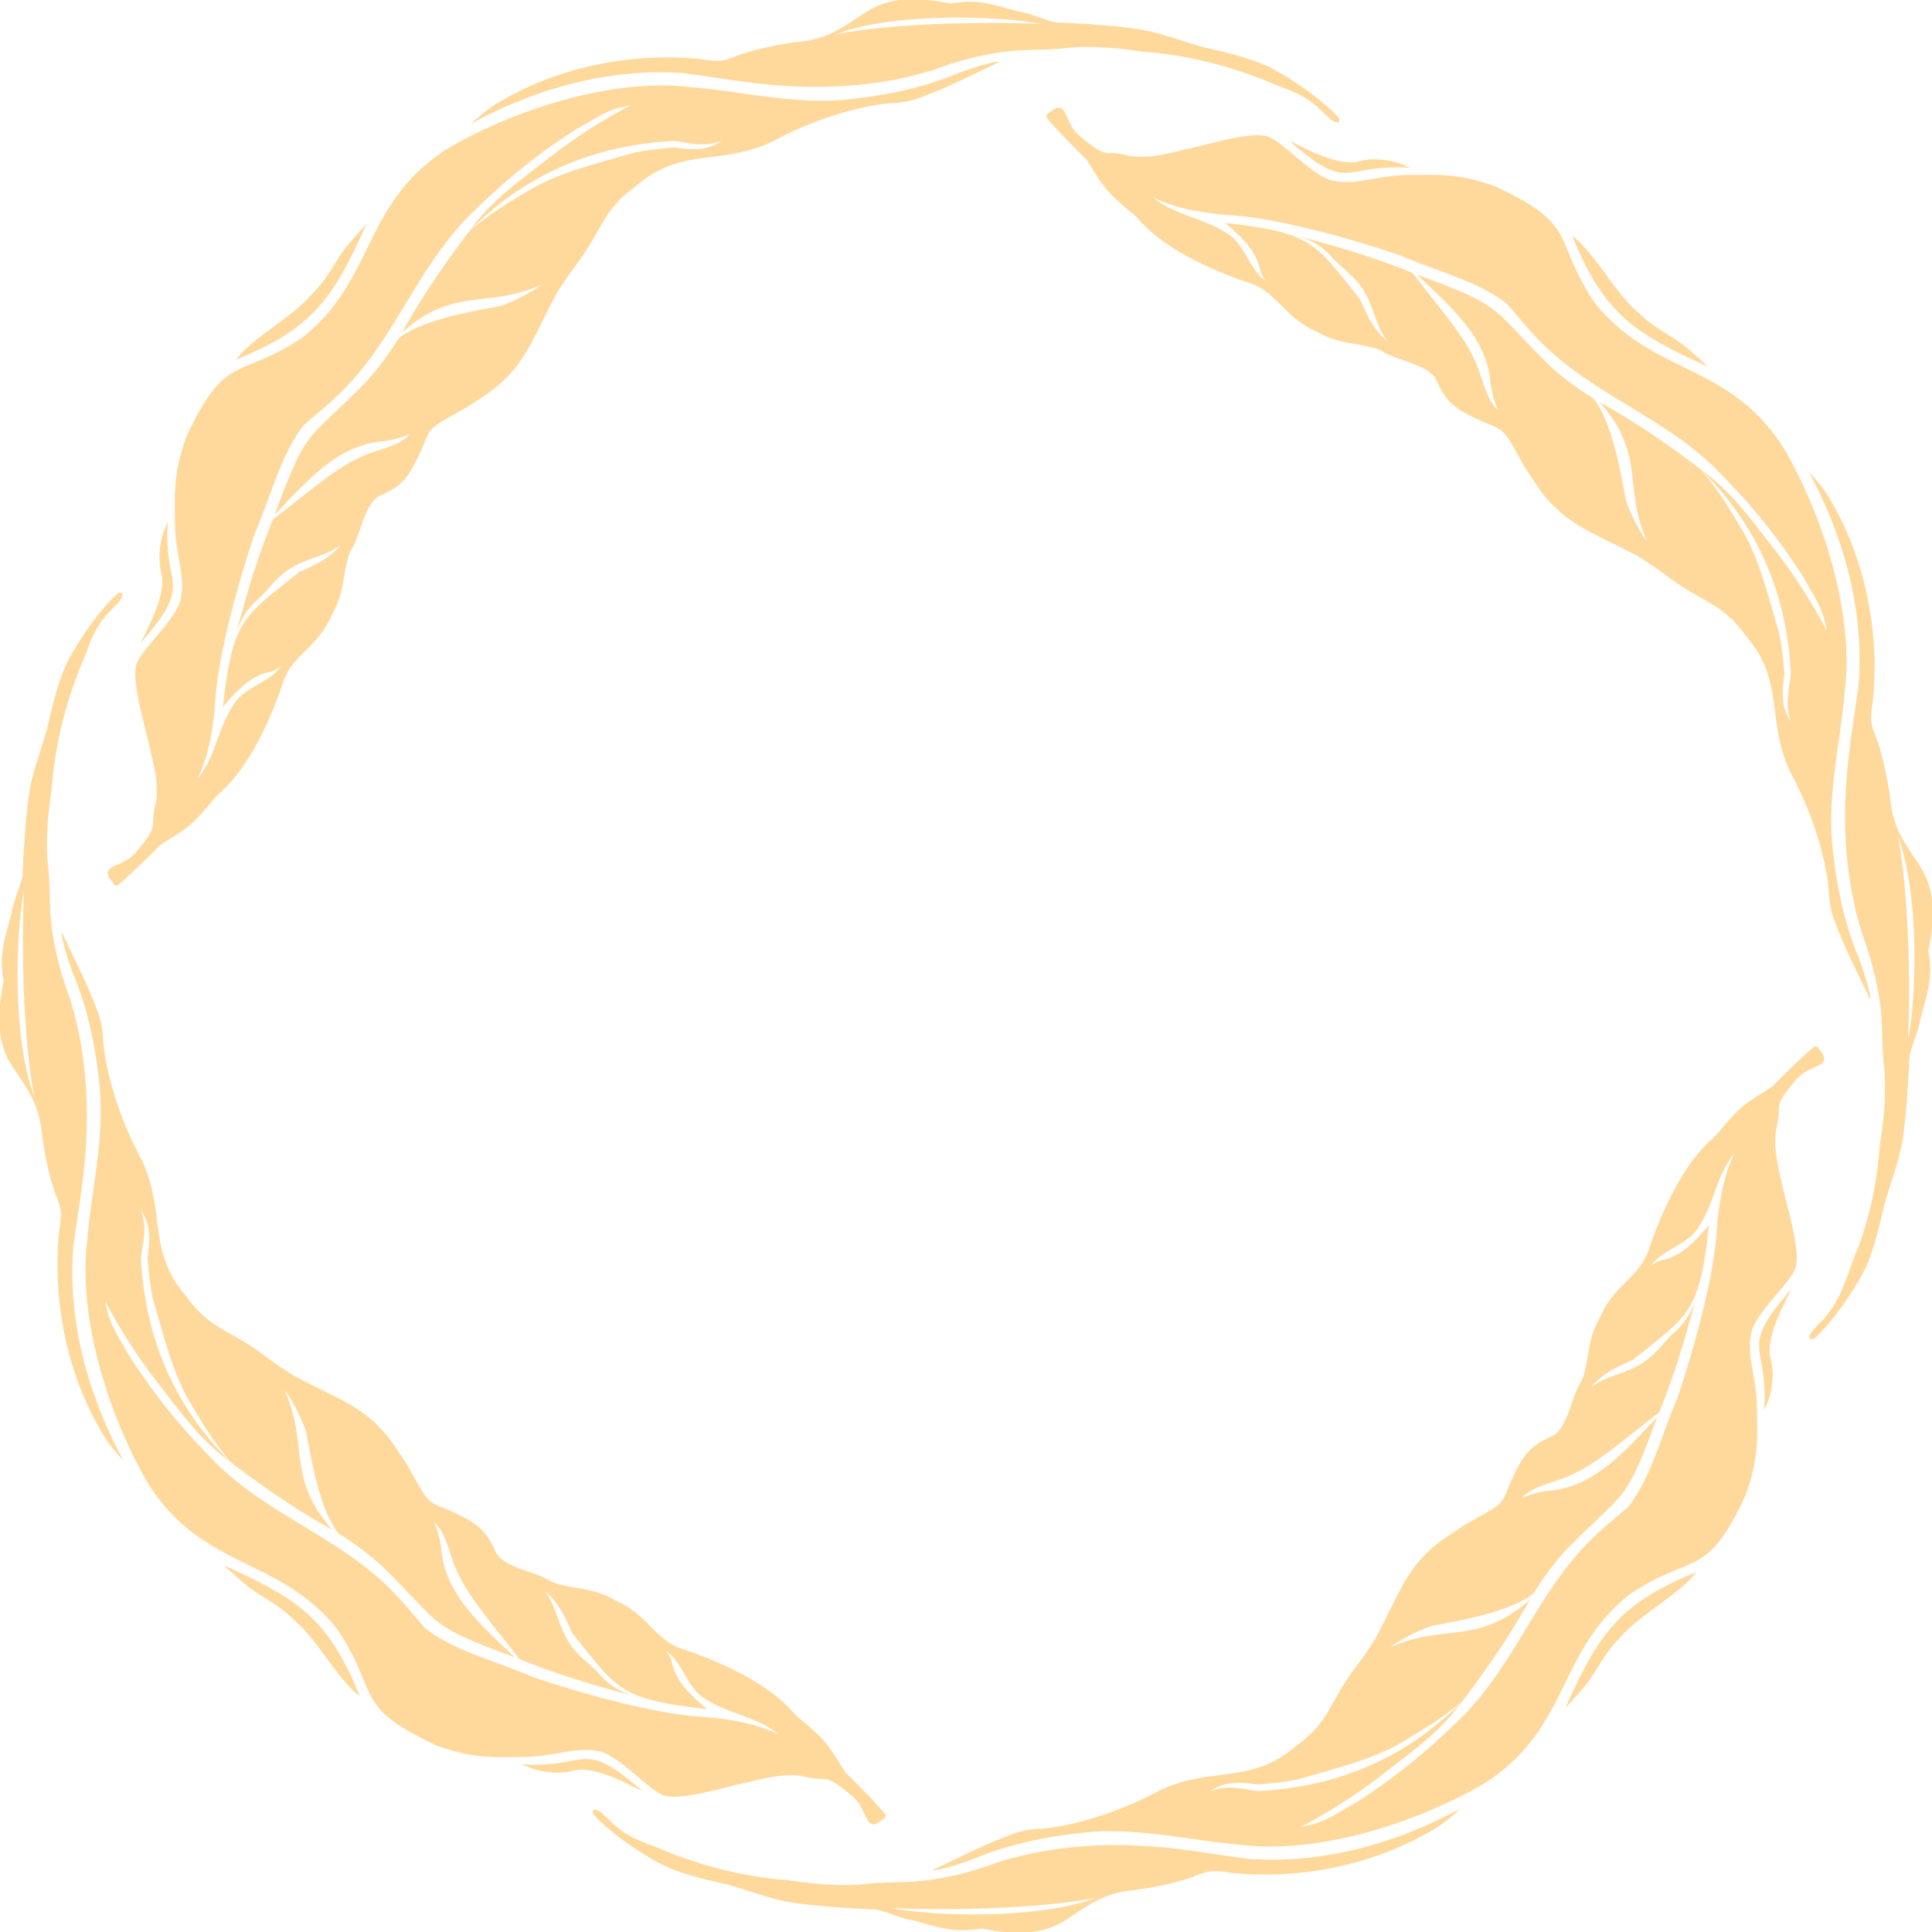 <svg xmlns="http://www.w3.org/2000/svg" width="1080" height="1080" viewBox="0 0 1080 1080">
  <g id="Слой_2" data-name="Слой 2">
    <g id="Frame44_197827758">
      <g id="Frame44_197827758-2" data-name="Frame44_197827758">
        <path d="M385.2,954.2c-39.3-5.2-41.9-12.1-65.4-41.4-3.7-8.4-7.7-17.3-15.1-23.2,6.4,9,6.2,15,11.5,25.3s13,14.3,19,21.1,12,9.6,18.2,11.8c-23.1-6.2-40.4-11.3-63-20.3-6-7.9-8.8-11.3-14.8-18.8-8.2-10.7-16.7-21.3-21.5-33.6-3-7.4-5.4-19.6-11.7-24.3,1.8,2.4,4.3,12.1,4.4,16.2,2.5,25.4,23.6,42.6,41,59.5-49.9-18.6-39.3-16.8-74.6-51.4a166.9,166.9,0,0,0-21.8-16.5c-3.3-1.4-4.6-5.1-6.7-8.5-6.9-13.6-10.3-32.3-13.1-47-.3-5.6-9.5-22.8-12.4-25.7,13.7,30.6.6,48.5,26.6,77.8-18.3-10.1-37.5-23-56.8-37.8-10.5-12.7-16.2-22.3-24.8-36.9-9-17.3-13.3-36.3-18.8-54.6a166.9,166.9,0,0,1-2.9-23.1c1.3-9.4,2-18.1-3.7-26,3.5,10.6,1.4,15.5,0,26.4,2.3,45.4,19,83.2,49.8,113.9-17.1-12.3-28-28.3-41.3-45.2a311.7,311.7,0,0,1-28.5-44.5c2.6,12.9,3.9,13.6,13.8,31.1,15,23.1,29.3,40.5,49.4,60.6,30.3,29,68.8,40.9,98.1,71.1,8.5,8.8,12.4,14.4,17.9,20.3,17,12.8,37.7,17.4,59.8,26.9,24,8.2,62.8,19.4,90.4,22,18.5,1.1,35.1,4,47.1,10.3-11.4-10-28.1-11.4-41.1-20.1-9.9-5.4-13.1-21.5-21.9-26.6,3.2,3.6,3,5.8,3.6,7.5,2.9,10.8,11.1,17.8,19.3,24.9Zm108.5,62.6c-11,9.3-7.7-5.2-17.6-13.1-4-3-10.1-9.1-15.8-9.3a43.5,43.5,0,0,1-11.6-1.5c-10.8-1.6-19.9.8-31.4,3.6-9.3,1.7-38,10.9-46.9,6.9s-23.3-20.7-34.5-24.2c-13.3-3-22.8,1.9-39.8,2.9-22.1.4-31.3.9-51.8-6.2-47.5-22.2-31.6-28.4-55.4-64.7-32.9-41.5-75.3-33.2-106.2-82-22.1-38.1-39.4-92.9-33.9-136.1,2.2-27.3,9.5-55.8,7-84.6-2.2-22.3-5.9-40.6-13.2-60-3.2-7.1-9-25.3-7.9-27.1,7.5,16.3,13.4,26.7,20,44.5,3.4,9.2,2.6,15.2,3.5,21,2.7,19.1,10.1,41.6,21.4,62.2,13.1,29.1,2.7,50.4,24.4,75.4,12.2,17,22.5,18.6,38.1,29.2,8.4,5.6,8.5,6.7,21.5,14.9,27.3,14.9,43.8,17.9,59.9,44.2,5.2,6.7,10.4,18.3,14.3,23.5s7.4,5.2,15.1,8.8c15.1,7,19,10.6,24.9,23.9,6.7,8.2,22.1,9.5,30.4,15.2,11.4,4.5,22.2,2.5,35.9,10.5,18.5,8,21.9,22.4,38.3,27.4,20.6,6.9,47.7,19.2,61.8,36,2.9,3,10,8.1,15.8,14.4s10.1,15,12.9,18.6c6.1,5.8,16.6,16.6,21.6,22.6C495.9,1015.4,494.6,1016.2,493.7,1016.8ZM13.4,497.9C7.9,527.6,8,584.4,19.1,612.5,13,581.6,11.9,530,13.4,497.9ZM58.5,803.3C37.6,769.5,29,727.1,33.1,687.9c1.6-10.3,1.2-12.2-2.1-20.6s-6.3-23.7-7.5-32.7c-1.7-17.7-7.3-24.3-16.9-39S-.9,563.4,2,548.5c-2.8-15.5.8-23.7,4.5-38.2.9-6.3,4.9-14.8,6.1-20.7.4-11.4,1.9-35.5,4-47.9s7.9-26.2,10.5-37.6,5.5-23.1,10.2-33.3c6.3-12.4,17.6-28.6,26.6-37.3,0,0,2.8-3.1,3.9-2,3.5,2-7.7,10.8-9,13.2-5.7,6.6-8.5,14.4-11.1,21.6-10,22.6-17,49.2-18.7,74.1-1.9,12.4-3.6,28.7-2.3,42.1,1.4,10.6.8,22.3,1.8,31.7,1.1,13.2,5.3,30,10.2,42.8,8.9,27.5,11.3,58.1,9.1,86.8-1,16.7-4.9,38.1-6.9,54-3,41.6,8.5,82.5,28.2,118.8C69.1,816.6,61.8,808.8,58.5,803.3ZM125.1,875c41.6,18.8,58.4,29.7,76,73.1-12.3-9-24-32.2-37.2-42.9-7.2-7.6-16.3-11.7-23.6-17.1C136,885.2,125.1,875,125.1,875Zm234.2,126.3c-8.4-3.9-19.3-10.2-30.8-11.8-6.3-.7-7.2.3-10.9.9-8.7,1.6-19.5-.7-25.7-4.2C330,988.6,324.7,971.2,359.3,1001.3Z" fill="#ffd99c" fill-rule="evenodd"/>
        <path d="M125.8,385.2c5.2-39.3,12.1-41.9,41.4-65.4,8.4-3.7,17.3-7.7,23.2-15.1-9,6.4-15,6.2-25.3,11.5s-14.3,13-21.1,19-9.6,12-11.8,18.2c6.2-23.1,11.3-40.4,20.3-63,7.9-6,11.3-8.8,18.8-14.7,10.7-8.3,21.3-16.8,33.6-21.6,7.4-3,19.6-5.4,24.4-11.7-2.5,1.8-12.2,4.3-16.3,4.4-25.4,2.5-42.6,23.6-59.5,41,18.6-49.9,16.7-39.3,51.4-74.6a166.9,166.9,0,0,0,16.5-21.8c1.4-3.3,5.1-4.6,8.4-6.7,13.7-6.9,32.4-10.3,47.1-13.1,5.7-.3,22.8-9.6,25.7-12.4-30.6,13.7-48.5.6-77.8,26.6,10.1-18.3,23-37.5,37.8-56.9,12.7-10.4,22.3-16.1,36.9-24.7,17.3-9,36.3-13.3,54.6-18.8a167.2,167.2,0,0,1,23-2.9c9.5,1.3,18.2,2,26.1-3.7-10.6,3.5-15.5,1.4-26.4,0-45.3,2.3-83.2,19-113.9,49.8,12.3-17.1,28.3-28,45.2-41.3a311.7,311.7,0,0,1,44.5-28.5c-12.9,2.6-13.6,3.9-31.1,13.8-23.1,15-40.5,29.3-60.6,49.4-29,30.3-40.9,68.8-71.1,98.1-8.8,8.5-14.4,12.4-20.3,17.9-12.8,17-17.4,37.7-26.9,59.8-8.2,24-19.4,62.8-22,90.4-1.1,18.5-4,35.1-10.3,47.1,10-11.4,11.4-28.1,20.1-41.1,5.4-9.9,21.5-13.1,26.6-21.9-3.6,3.2-5.8,3-7.5,3.6-10.8,2.9-17.8,11.1-24.9,19.3C125.1,391.6,125.5,388.3,125.8,385.2ZM63.3,493.7c-9.4-11,5.1-7.8,13-17.6,3-4,9.1-10.1,9.3-15.8a43.5,43.5,0,0,1,1.5-11.6c1.6-10.8-.8-19.9-3.6-31.4-1.7-9.3-10.9-38-6.9-46.9s20.8-23.3,24.2-34.5c3-13.3-1.9-22.8-2.9-39.8-.4-22.1-.9-31.3,6.2-51.8,22.2-47.5,28.4-31.6,64.7-55.4,41.5-32.8,33.2-75.3,82-106.2,38.1-22.1,92.9-39.4,136.1-33.9,27.3,2.2,55.8,9.5,84.6,7,22.3-2.2,40.6-5.9,60-13.2,7.1-3.2,25.3-9,27.1-7.9-16.3,7.5-26.7,13.4-44.5,20-9.2,3.4-15.2,2.6-21,3.5-19.1,2.7-41.6,10.1-62.2,21.4-29.1,13.1-50.4,2.7-75.4,24.4-17,12.2-18.6,22.5-29.2,38.1-5.6,8.4-6.7,8.5-14.9,21.5-14.9,27.3-17.9,43.8-44.2,59.9-6.7,5.1-18.3,10.4-23.5,14.3s-5.2,7.4-8.8,15.1c-7,15.1-10.6,19-23.9,24.9-8.2,6.7-9.5,22.1-15.2,30.4-4.5,11.3-2.5,22.2-10.5,35.9-8,18.5-22.4,21.9-27.4,38.3-6.9,20.6-19.2,47.7-36.1,61.8-2.9,2.9-8,10-14.3,15.8s-15,10.1-18.5,12.9c-5.9,6.1-16.7,16.6-22.7,21.6C64.6,495.9,63.8,494.6,63.3,493.7ZM582.1,13.4C552.4,7.9,495.6,8,467.5,19.1,498.4,13,550,11.9,582.1,13.4ZM276.7,58.5C310.4,37.6,352.9,29,392.1,33.1c10.3,1.6,12.2,1.2,20.5-2.1s23.8-6.4,32.8-7.5c17.6-1.7,24.3-7.4,39-16.9S516.6-.9,531.5,2c15.6-2.8,23.6.7,38.2,4.5,6.2.9,14.8,4.9,20.7,6.1,11.4.3,35.5,1.8,47.9,4s26.2,7.9,37.5,10.5,23.2,5.5,33.4,10.2c12.4,6.3,28.6,17.6,37.3,26.6,0,0,3.1,2.7,2,3.9-2,3.5-10.9-7.7-13.3-9-6.5-5.7-14.3-8.5-21.5-11.1-22.7-10-49.2-17-74.1-18.7-12.4-1.9-28.7-3.6-42.1-2.3-10.7,1.4-22.3.8-31.7,1.8-13.2,1.1-30,5.3-42.8,10.2-27.5,8.9-58.1,11.3-86.8,9.1-16.7-1-38.1-4.8-54-6.9-41.6-3-82.5,8.5-118.8,28.2C263.4,69.1,271.2,61.8,276.7,58.5ZM205,125.1c-18.8,41.6-29.8,58.4-73.1,76,9-12.3,32.2-24,42.9-37.2,7.6-7.1,11.7-16.3,17.1-23.6C194.8,136,205,125.1,205,125.1ZM78.7,359.3c3.9-8.4,10.2-19.2,11.8-30.8.7-6.3-.3-7.2-.9-10.8a42.7,42.7,0,0,1,4.2-25.8C91.4,330.1,108.8,324.7,78.7,359.3Z" fill="#ffd99c" fill-rule="evenodd"/>
        <path d="M694.7,125.8c39.4,5.2,42,12.1,65.5,41.4,3.7,8.4,7.7,17.3,15.1,23.2-6.4-9-6.2-15-11.5-25.3s-13-14.3-19-21.1-12-9.6-18.2-11.8c23.1,6.2,40.4,11.3,63,20.3,6,7.9,8.8,11.3,14.7,18.8,8.3,10.7,16.8,21.3,21.6,33.6,3,7.4,5.4,19.6,11.7,24.3-1.8-2.4-4.3-12.1-4.5-16.2-2.4-25.4-23.6-42.6-40.9-59.5,49.9,18.6,39.3,16.7,74.6,51.4a166.9,166.9,0,0,0,21.8,16.5c3.3,1.4,4.6,5.1,6.7,8.4,6.8,13.7,10.3,32.4,13.1,47.1.3,5.6,9.5,22.8,12.3,25.7-13.7-30.7-.4-48.4-26.5-77.8,18.3,10.1,37.5,23,56.8,37.8,10.5,12.7,16.2,22.3,24.8,36.9,9,17.3,13.3,36.3,18.8,54.6a166.9,166.9,0,0,1,2.9,23.1c-1.4,9.4-2,18.1,3.6,26-3.4-10.6-1.3-15.5,0-26.4-2.2-45.4-18.9-83.2-49.8-113.9,17.2,12.3,28,28.3,41.4,45.2a311.7,311.7,0,0,1,28.5,44.5c-2.6-12.9-3.9-13.6-13.8-31.1-15-23.1-29.3-40.5-49.4-60.6-30.3-29-68.8-40.9-98.1-71.1-8.5-8.8-12.4-14.4-17.9-20.3-17-12.8-37.7-17.4-59.8-26.9-24-8.2-62.8-19.4-90.4-22-18.5-1.1-35.1-4-47.1-10.3,11.4,10,28.1,11.4,41.1,20.1,9.9,5.4,13.1,21.5,21.9,26.6-3.2-3.6-3-5.8-3.6-7.5-2.9-10.8-11.1-17.8-19.3-24.9ZM586.2,63.2c11.1-9.3,7.9,5.3,17.7,13.1,4,3,10.1,9.1,15.8,9.3a43.5,43.5,0,0,1,11.6,1.5c10.7,1.6,19.9-.8,31.3-3.6,9.4-1.7,38-10.9,46.9-6.9s23.4,20.7,34.6,24.2c13.3,3,22.8-1.9,39.8-2.9,22.1-.4,31.3-.9,51.8,6.2,47.5,22.2,31.5,28.4,55.4,64.7,32.8,41.5,75.3,33.2,106.2,82,22.1,38.1,39.4,92.9,33.9,136.1-2.3,27.3-9.5,55.8-7,84.6,2.2,22.3,5.9,40.6,13.2,60,3.2,7.1,9,25.3,7.9,27.1-7.5-16.3-13.4-26.7-20-44.5-3.4-9.2-2.6-15.2-3.5-21-2.7-19.1-10.1-41.6-21.4-62.2-13.1-29.1-2.7-50.4-24.4-75.4-12.2-17-22.5-18.6-38.1-29.2-8.4-5.6-8.5-6.7-21.5-14.9-27.3-14.9-43.8-17.9-60-44.2-5.1-6.7-10.3-18.3-14.3-23.5s-7.3-5.2-15-8.8c-15.1-7-19-10.6-24.9-23.9-6.7-8.2-22.1-9.5-30.4-15.2-11.4-4.5-22.2-2.5-35.9-10.5-18.5-8-21.9-22.4-38.3-27.4-20.6-6.9-47.8-19.2-61.8-36.1-2.9-2.9-10-8-15.8-14.3s-10.2-15-12.9-18.6c-6.1-5.8-16.6-16.6-21.6-22.6C584.1,64.6,585.4,63.8,586.2,63.2Zm480.4,518.9c5.5-29.7,5.4-86.5-5.7-114.6C1067,498.4,1068.1,550,1066.6,582.1Zm-45.1-305.4c20.9,33.7,29.5,76.2,25.4,115.4-1.6,10.3-1.3,12.2,2,20.6s6.4,23.7,7.6,32.7c1.7,17.6,7.3,24.3,16.9,39s7.5,32.2,4.6,47.1c2.8,15.6-.7,23.6-4.5,38.2-.9,6.3-4.9,14.8-6.1,20.7-.4,11.4-1.9,35.5-4,47.9s-7.9,26.2-10.6,37.6-5.5,23.1-10.1,33.3c-6.3,12.4-17.6,28.6-26.6,37.3,0,0-2.8,3.1-4,2-3.4-2,7.7-10.8,9.1-13.3,9.3-11.4,11.6-24.1,17.4-37.5,7-18.6,10.8-38.5,12.3-58.1,2-12.4,3.7-28.7,2.4-42.1-1.4-10.7-.8-22.3-1.8-31.7-1.2-13.2-5.4-30-10.2-42.8-8.9-27.5-11.4-58.1-9.1-86.8,1-16.7,4.8-38.1,6.8-54,3.1-41.5-8.4-82.5-28.1-118.8C1010.9,263.4,1018.2,271.2,1021.5,276.7ZM954.8,205c-41.6-18.8-58.3-29.7-75.9-73.1,12.2,9,24,32.2,37.1,42.9,7.2,7.6,16.4,11.7,23.7,17.1C944,194.8,954.8,205,954.8,205ZM720.7,78.7c8.4,3.9,19.2,10.2,30.8,11.8,6.3.7,7.2-.3,10.8-.9,8.8-1.6,19.6.7,25.8,4.2C749.9,91.4,755.2,108.8,720.7,78.7Z" fill="#ffd99c" fill-rule="evenodd"/>
        <path d="M954.2,694.8c-5.2,39.3-12.1,41.9-41.4,65.4-8.4,3.7-17.3,7.7-23.2,15.1,9-6.4,15-6.2,25.3-11.5s14.3-13,21.1-19,9.6-12,11.8-18.2c-6.2,23.1-11.3,40.4-20.3,63-7.9,6-11.3,8.8-18.8,14.7-10.7,8.3-21.3,16.8-33.6,21.6-7.4,3-19.6,5.4-24.4,11.7,2.5-1.8,12.2-4.3,16.3-4.4,25.4-2.5,42.6-23.6,59.4-41-18.5,49.9-16.7,39.3-51.3,74.6a166.9,166.9,0,0,0-16.5,21.8c-1.4,3.3-5.1,4.6-8.5,6.7-13.6,6.8-32.3,10.3-47,13.1-5.7.3-22.8,9.5-25.7,12.4,30.6-13.7,48.5-.6,77.8-26.6-10.1,18.3-23,37.5-37.8,56.9-12.7,10.4-22.3,16.1-36.9,24.7-17.3,9-36.3,13.3-54.6,18.8a166.9,166.9,0,0,1-23.1,2.9c-9.4-1.3-18.1-2-26,3.7,10.6-3.5,15.5-1.4,26.4,0,45.4-2.3,83.2-19,113.9-49.8-12.3,17.1-28.3,28-45.2,41.3a311.7,311.7,0,0,1-44.5,28.5c12.9-2.6,13.5-3.9,31.1-13.8,23-15,40.5-29.3,60.6-49.4,29-30.3,40.9-68.8,71.1-98.1,8.8-8.5,14.4-12.4,20.3-17.9,12.8-17,17.4-37.7,26.9-59.8,8.2-24,19.4-62.8,22-90.4,1.1-18.5,4-35.1,10.3-47.1-10,11.4-11.4,28.1-20.1,41.1-5.4,9.9-21.5,13.1-26.6,21.9,3.5-3.2,5.8-3,7.5-3.6,10.7-2.9,17.8-11.1,24.9-19.3C954.9,688.4,954.5,691.7,954.2,694.8Zm62.5-108.5c9.4,11-5.1,7.7-13,17.6-3,4-9.1,10.1-9.3,15.8a43.5,43.5,0,0,1-1.5,11.6c-1.6,10.7.8,19.9,3.5,31.4,1.8,9.3,11,38,7,46.9s-20.8,23.3-24.2,34.5c-3,13.3,1.9,22.8,2.9,39.8.4,22.1.9,31.3-6.2,51.8-22.2,47.5-28.4,31.5-64.7,55.4-41.5,32.8-33.2,75.3-82,106.2-38.1,22.1-92.9,39.4-136.1,33.9-27.3-2.3-55.9-9.5-84.6-7-22.3,2.2-40.6,5.9-60,13.2-7.1,3.2-25.3,9-27.1,7.9,16.3-7.5,26.7-13.4,44.5-20,9.2-3.4,15.2-2.6,20.9-3.5,19.2-2.7,41.7-10.1,62.3-21.4,29.1-13.1,50.4-2.7,75.4-24.4,17-12.2,18.6-22.5,29.1-38.1,5.7-8.4,6.8-8.5,15-21.5,14.9-27.3,17.9-43.8,44.2-59.9,6.7-5.2,18.3-10.4,23.5-14.3s5.2-7.4,8.8-15.1c7-15.1,10.6-19,23.9-24.9,8.2-6.7,9.5-22.1,15.2-30.4,4.5-11.4,2.5-22.2,10.5-35.9,8-18.5,22.4-21.9,27.3-38.3,7-20.6,19.3-47.7,36.1-61.8,3-2.9,8.1-10,14.4-15.8s15-10.1,18.5-12.9c5.9-6.1,16.7-16.6,22.7-21.6C1015.4,584.1,1016.2,585.4,1016.7,586.3ZM497.9,1066.6c29.7,5.5,86.5,5.4,114.6-5.7C581.6,1067,530,1068.1,497.9,1066.6Zm305.4-45.1c-33.8,20.9-76.2,29.5-115.5,25.4-10.2-1.6-12.1-1.2-20.5,2.1s-23.7,6.4-32.7,7.5c-17.7,1.7-24.3,7.4-39,16.9s-32.2,7.5-47.1,4.6c-15.6,2.8-23.6-.7-38.2-4.5-6.3-.9-14.8-4.9-20.7-6.1-11.4-.4-35.5-1.9-47.9-4s-26.2-7.9-37.6-10.5-23.1-5.5-33.3-10.2c-12.4-6.3-28.6-17.6-37.3-26.6,0,0-3.1-2.8-2-3.9,2-3.5,10.9,7.7,13.3,9,6.5,5.7,14.3,8.5,21.5,11.1,22.6,10,49.2,17,74.1,18.7,12.4,1.9,28.7,3.6,42.1,2.3,10.6-1.4,22.3-.8,31.7-1.8,13.2-1.1,30-5.3,42.8-10.2,27.5-8.9,58.1-11.3,86.8-9.1,16.7,1,38.1,4.9,54,6.9,41.5,3,82.5-8.5,118.8-28.2C816.6,1010.9,808.8,1018.2,803.3,1021.5ZM875,954.8c18.8-41.5,29.8-58.3,73.1-75.9-9,12.3-32.2,24-42.9,37.1-7.6,7.3-11.7,16.4-17.1,23.7C885.2,944,875,954.8,875,954.8Zm126.3-234.1c-3.9,8.4-10.3,19.3-11.8,30.8-.7,6.3.3,7.2.9,10.8,1.6,8.8-.7,19.6-4.2,25.8C988.6,750,971.2,755.3,1001.3,720.7Z" fill="#ffd99c" fill-rule="evenodd"/>
      </g>
    </g>
  </g>
</svg>
